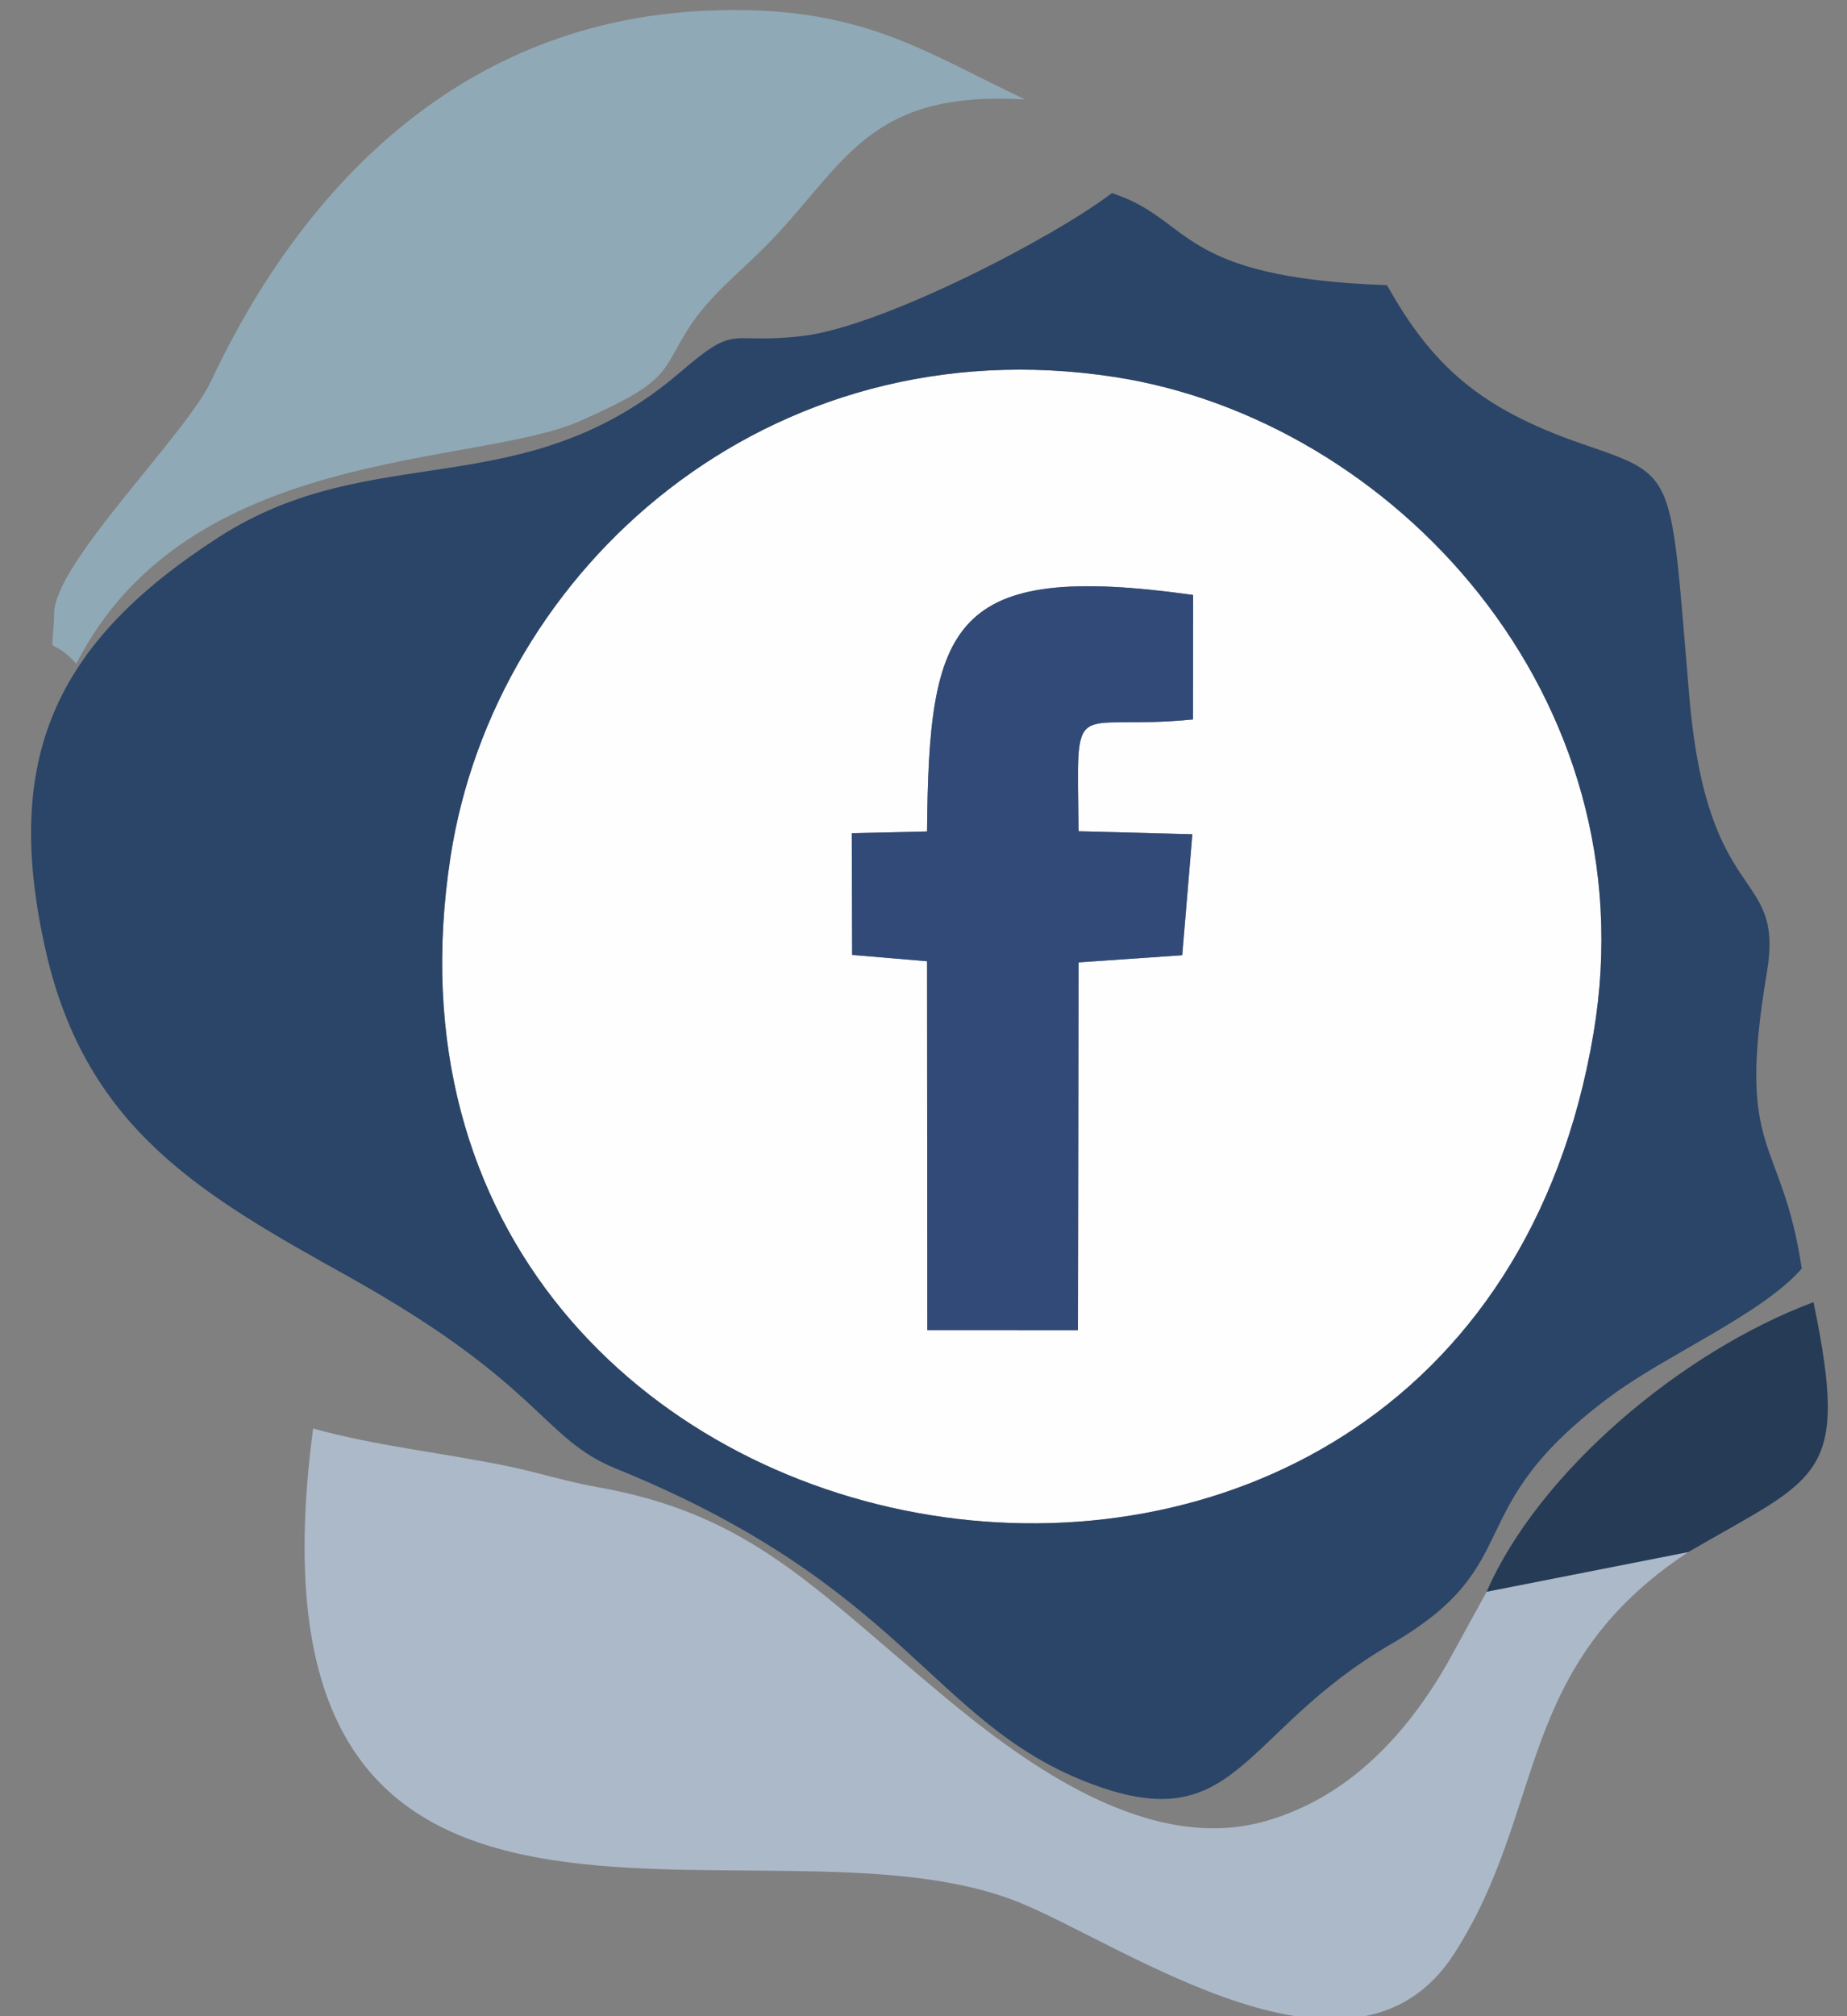 <?xml version="1.0" encoding="UTF-8"?>
<!DOCTYPE svg PUBLIC "-//W3C//DTD SVG 1.1//EN" "http://www.w3.org/Graphics/SVG/1.1/DTD/svg11.dtd">
<!-- Creator: CorelDRAW 2020 (64 Bit) -->
<svg xmlns="http://www.w3.org/2000/svg" xml:space="preserve" width="13.97mm" height="15.24mm" version="1.1" style="shape-rendering:geometricPrecision; text-rendering:geometricPrecision; image-rendering:optimizeQuality; fill-rule:evenodd; clip-rule:evenodd"
viewBox="0 0 1396.98 1523.98"
 xmlns:xlink="http://www.w3.org/1999/xlink"
 xmlns:xodm="http://www.corel.com/coreldraw/odm/2003">
 <rect x="0" y="0" width="1396.98" height="1523.98" fill="#808080" stroke="none"/>
 <defs>
  <style type="text/css">
   <![CDATA[
    .fil5 {fill:#253B56}
    .fil1 {fill:#2B4568}
    .fil4 {fill:#324A78}
    .fil3 {fill:#90A9B6}
    .fil2 {fill:#ACB9C9}
    .fil0 {fill:#FEFEFE}
   ]]>
  </style>
 </defs>
 <g id="Camada_x0020_1">
  <path class="fil0" d="M701.18 628.51c1.33,-157.15 17.26,-204.54 201.24,-178.8l-0.12 94.1c-93.63,9.29 -87.59,-22.17 -86.53,84.53l86.08 2.23 -7.66 91.45 -78.39 5.42 -0.52 278.01 -113.89 -0.04 -0.21 -278.83 -56.65 -4.79 -0.3 -92.01 56.95 -1.27zm504.08 152.54c42.94,-255.05 -151.85,-463.84 -362.46,-496.14 -262.13,-40.19 -468.43,145.24 -502.03,362.57 -87.97,568.93 766.78,713.79 864.49,133.57z"/>
  <path class="fil1" d="M1205.26 781.05c-97.71,580.22 -952.46,435.36 -864.49,-133.57 33.6,-217.33 239.9,-402.76 502.03,-362.57 210.61,32.3 405.4,241.09 362.46,496.14zm157.52 177.8c-15.37,-101.85 -49.98,-83.79 -26.46,-223.33 13.63,-80.78 -44.65,-46.71 -58.57,-208.65 -14.81,-172.35 -8.23,-166.16 -81.44,-191.47 -76.8,-26.56 -112.95,-58.69 -147.24,-119.84 -161.11,-5.71 -146.3,-49.63 -208.08,-69.61 -43.99,33.53 -172.79,100.58 -233.61,107.97 -57.7,7.02 -48.61,-10.63 -92.64,27.2 -118.97,102.24 -232.21,49.57 -349.12,124.8 -124.7,80.24 -164.01,167.85 -130.94,313.15 30.93,135.93 120.47,185.38 229.17,246.02 145.8,81.34 146.16,122.3 201.66,144.82 218.35,88.59 238.52,190.59 355.7,236.83 115.29,45.49 115.85,-37.21 230.99,-104.08 106.02,-61.59 48.64,-101.31 167.71,-188.55 41.77,-30.6 113.17,-61.12 142.87,-95.26z"/>
  <path class="fil2" d="M1276.98 1173.12l-152.55 30.01 -30.26 55.08c-29.67,51.15 -72.75,99.94 -136.84,118.28 -88.54,25.35 -181.73,-43.2 -242.15,-93.27 -100.36,-83.17 -147.21,-138.7 -264.03,-159.28 -22.07,-3.89 -45.93,-11.35 -66.73,-15.61 -52.9,-10.82 -99.53,-15.25 -147.59,-28.58 -62.13,467.38 338.7,278.43 534.6,358.47 81.11,33.14 253.21,155.25 328.35,38.64 70.44,-109.33 45.14,-216.69 177.2,-303.74z"/>
  <path class="fil3" d="M57.78 501.61c84.09,-165.2 300.92,-148.24 380.72,-183.32 67.24,-29.56 61.44,-36.18 80.41,-67.17 18.18,-29.72 42.66,-45.76 69.08,-74.35 53.61,-58.01 73.38,-108.21 187.24,-101.65 -77.66,-36.58 -125.5,-72.46 -242.54,-66.97 -180.02,8.46 -301.47,127.63 -373.23,280.25 -18.92,40.23 -117.26,136.23 -118.44,174.46 -1.22,39.72 -6.59,14.06 16.76,38.75z"/>
  <path class="fil4" d="M701.18 628.51l-56.95 1.27 0.3 92.01 56.65 4.79 0.21 278.83 113.89 0.04 0.52 -278.01 78.39 -5.42 7.66 -91.45 -86.08 -2.23c-1.06,-106.7 -7.1,-75.24 86.53,-84.53l0.12 -94.1c-183.98,-25.74 -199.91,21.65 -201.24,178.8z"/>
  <path class="fil5" d="M1124.43 1203.13l152.55 -30.01c98.74,-57.51 122.49,-54.94 94.64,-188.85 -100.68,37.63 -208.14,129.18 -247.19,218.86z"/>
 </g>
</svg>
